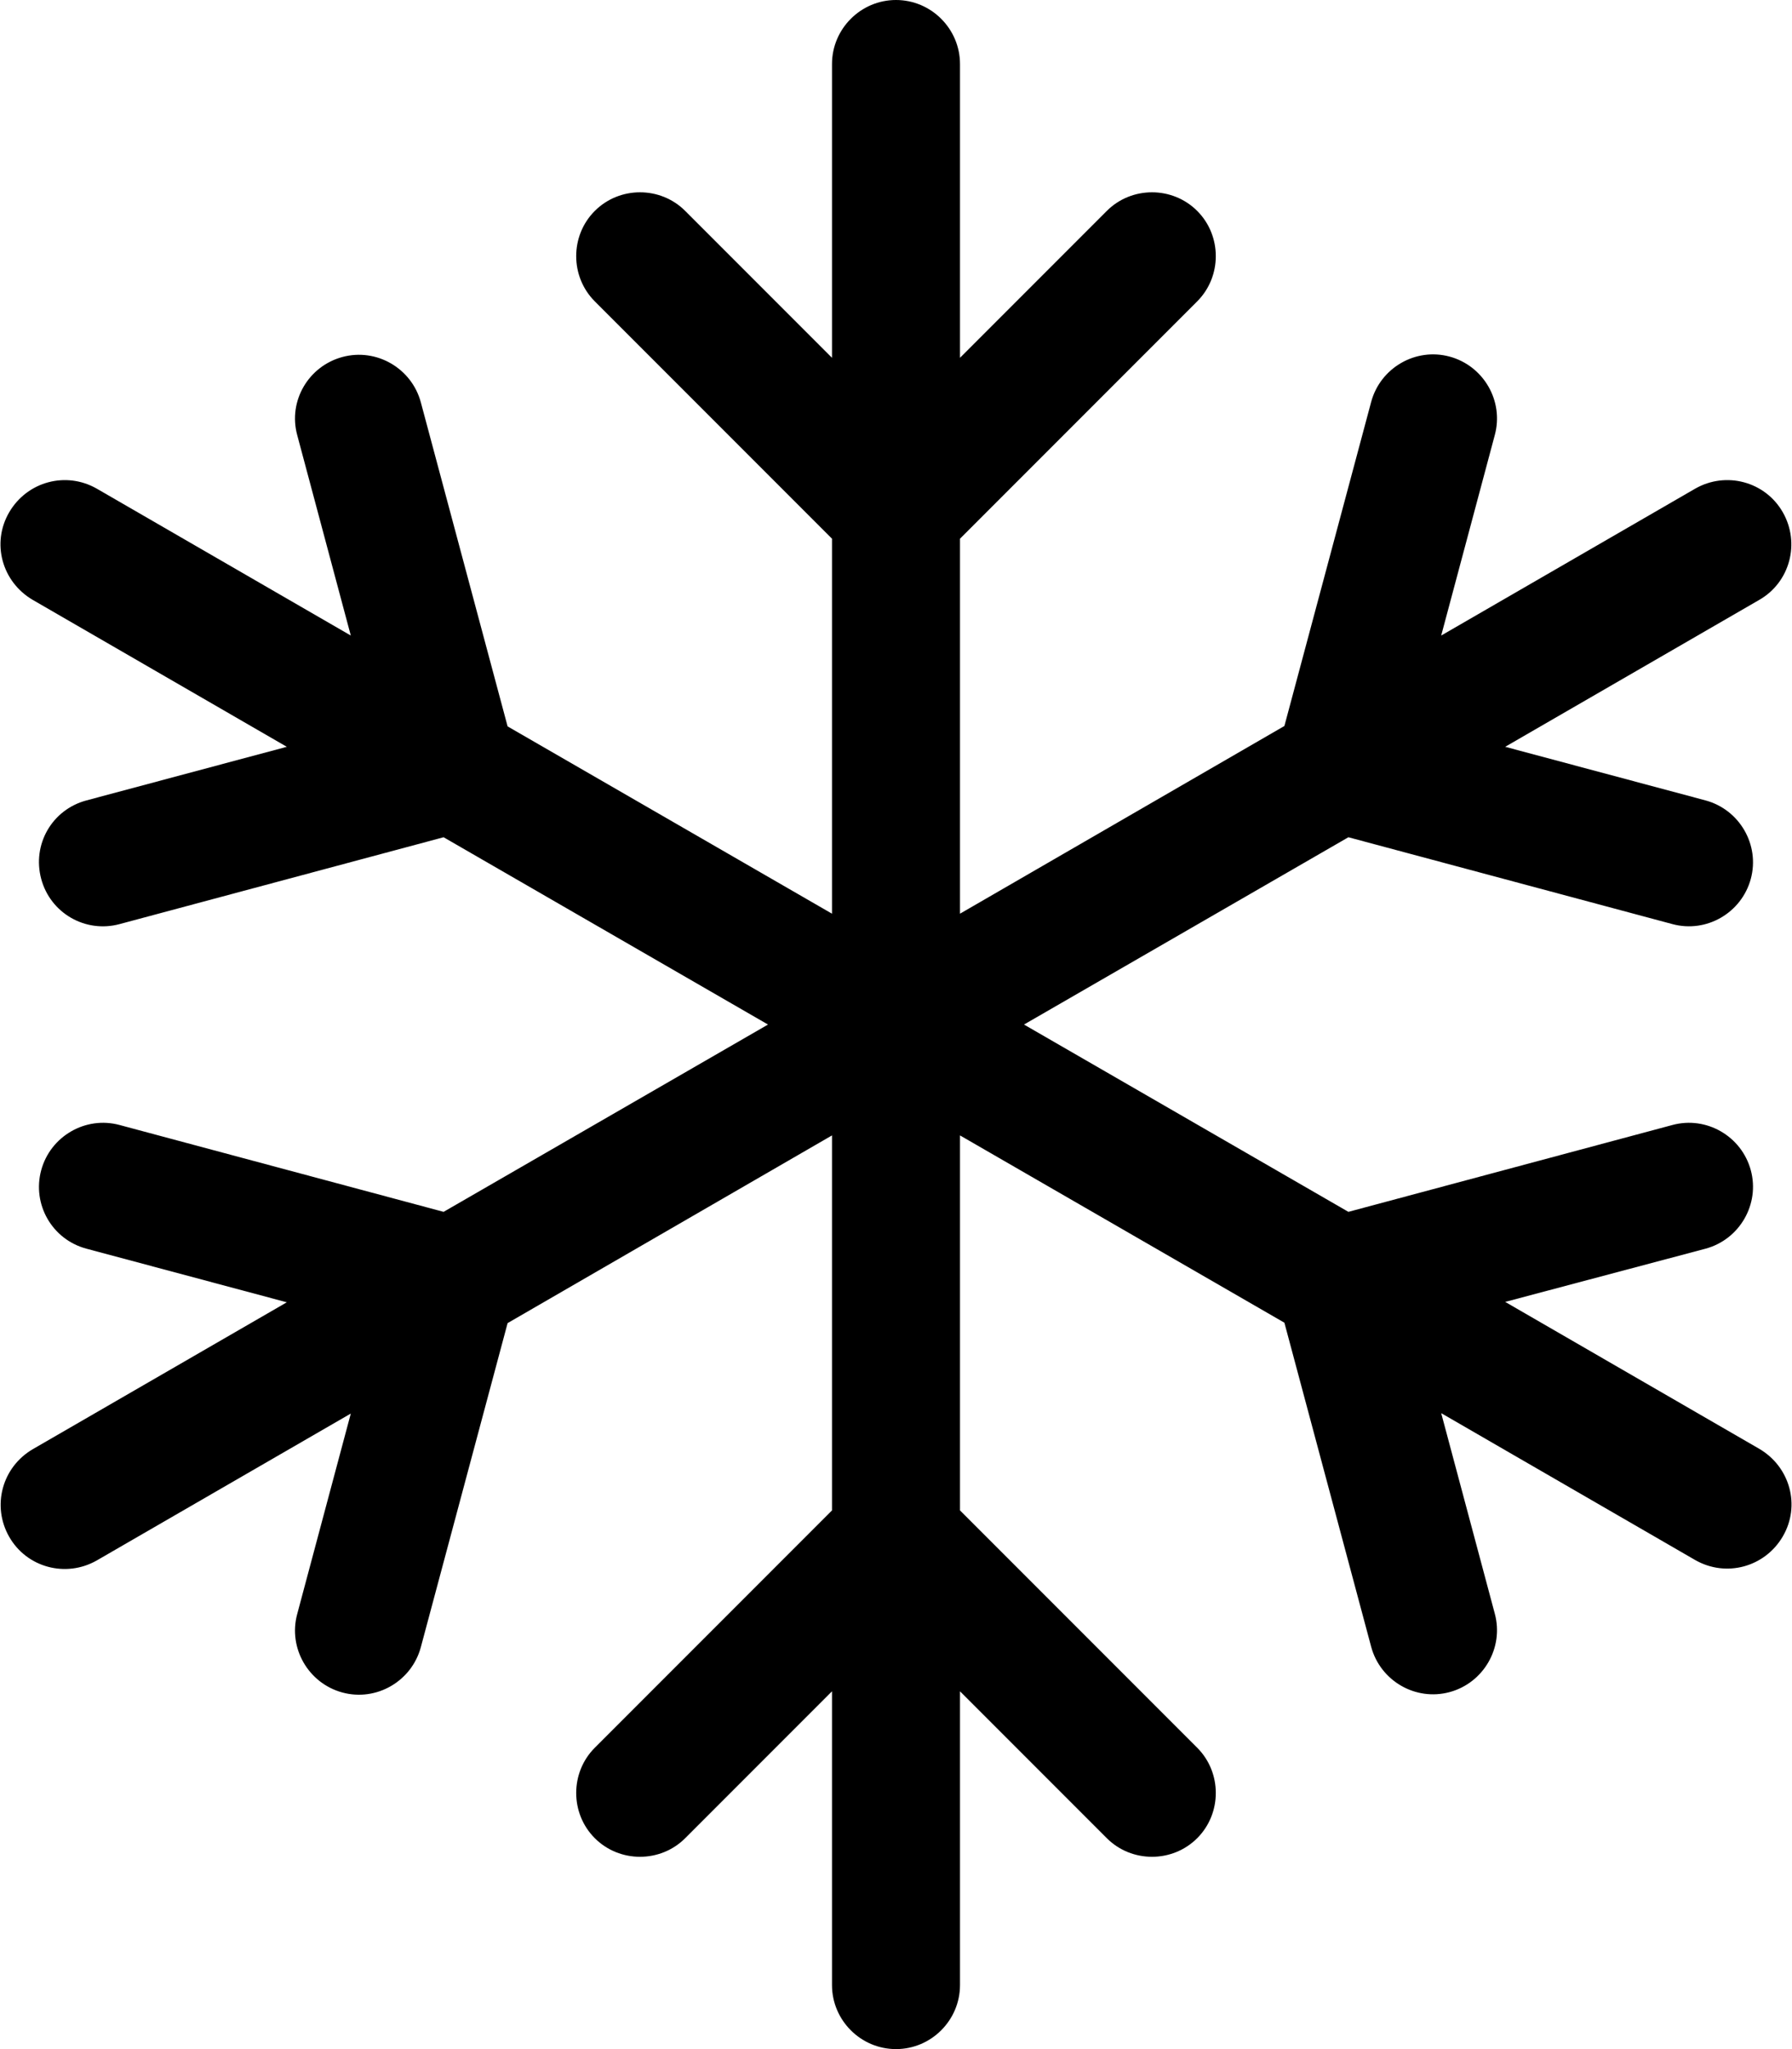 <svg xmlns="http://www.w3.org/2000/svg" viewBox="0 0 448 512"><path d="M240 16c0-8.8-7.2-16-16-16s-16 7.2-16 16V89.4L171.3 52.7c-6.2-6.2-16.4-6.2-22.6 0s-6.2 16.4 0 22.6L208 134.6v93.7l-81.1-46.8-21.7-81c-2.3-8.5-11.1-13.6-19.6-11.3S72 100.2 74.3 108.7l13.4 50.1L24.2 122.1c-7.7-4.4-17.4-1.8-21.9 5.9s-1.8 17.4 5.9 21.9l63.5 36.7L21.6 200C13 202.3 8 211 10.3 219.6s11.1 13.6 19.6 11.3l81-21.7L192 256l-81.1 46.8-81-21.7c-8.5-2.3-17.3 2.8-19.6 11.3S13 309.7 21.6 312l50.1 13.4L8.2 362.1C.5 366.6-2.1 376.3 2.3 384s14.2 10.3 21.9 5.9l63.5-36.7L74.3 403.3c-2.3 8.5 2.8 17.3 11.3 19.6s17.3-2.8 19.6-11.3l21.7-81L208 283.7v93.7l-59.3 59.3c-6.2 6.2-6.2 16.4 0 22.6s16.4 6.2 22.6 0L208 422.6V496c0 8.8 7.2 16 16 16s16-7.2 16-16V422.6l36.7 36.7c6.2 6.2 16.4 6.2 22.6 0s6.2-16.4 0-22.6L240 377.4V283.7l81.1 46.8 21.7 81c2.3 8.5 11.1 13.6 19.6 11.3s13.6-11.1 11.3-19.6l-13.4-50.1 63.5 36.7c7.7 4.4 17.4 1.8 21.9-5.9s1.8-17.4-5.9-21.9l-63.5-36.7L426.4 312c8.5-2.3 13.6-11.1 11.3-19.6s-11.1-13.6-19.6-11.3l-81 21.7L256 256l81.1-46.8 81 21.7c8.5 2.3 17.3-2.8 19.6-11.3s-2.8-17.3-11.3-19.6l-50.1-13.4 63.5-36.7c7.7-4.4 10.3-14.2 5.9-21.9s-14.2-10.3-21.9-5.9l-63.5 36.7 13.4-50.1c2.3-8.5-2.8-17.3-11.3-19.6s-17.3 2.8-19.6 11.3l-21.7 81L240 228.3V134.6l59.3-59.3c6.2-6.2 6.2-16.4 0-22.6s-16.4-6.2-22.6 0L240 89.4V16z"/></svg>
